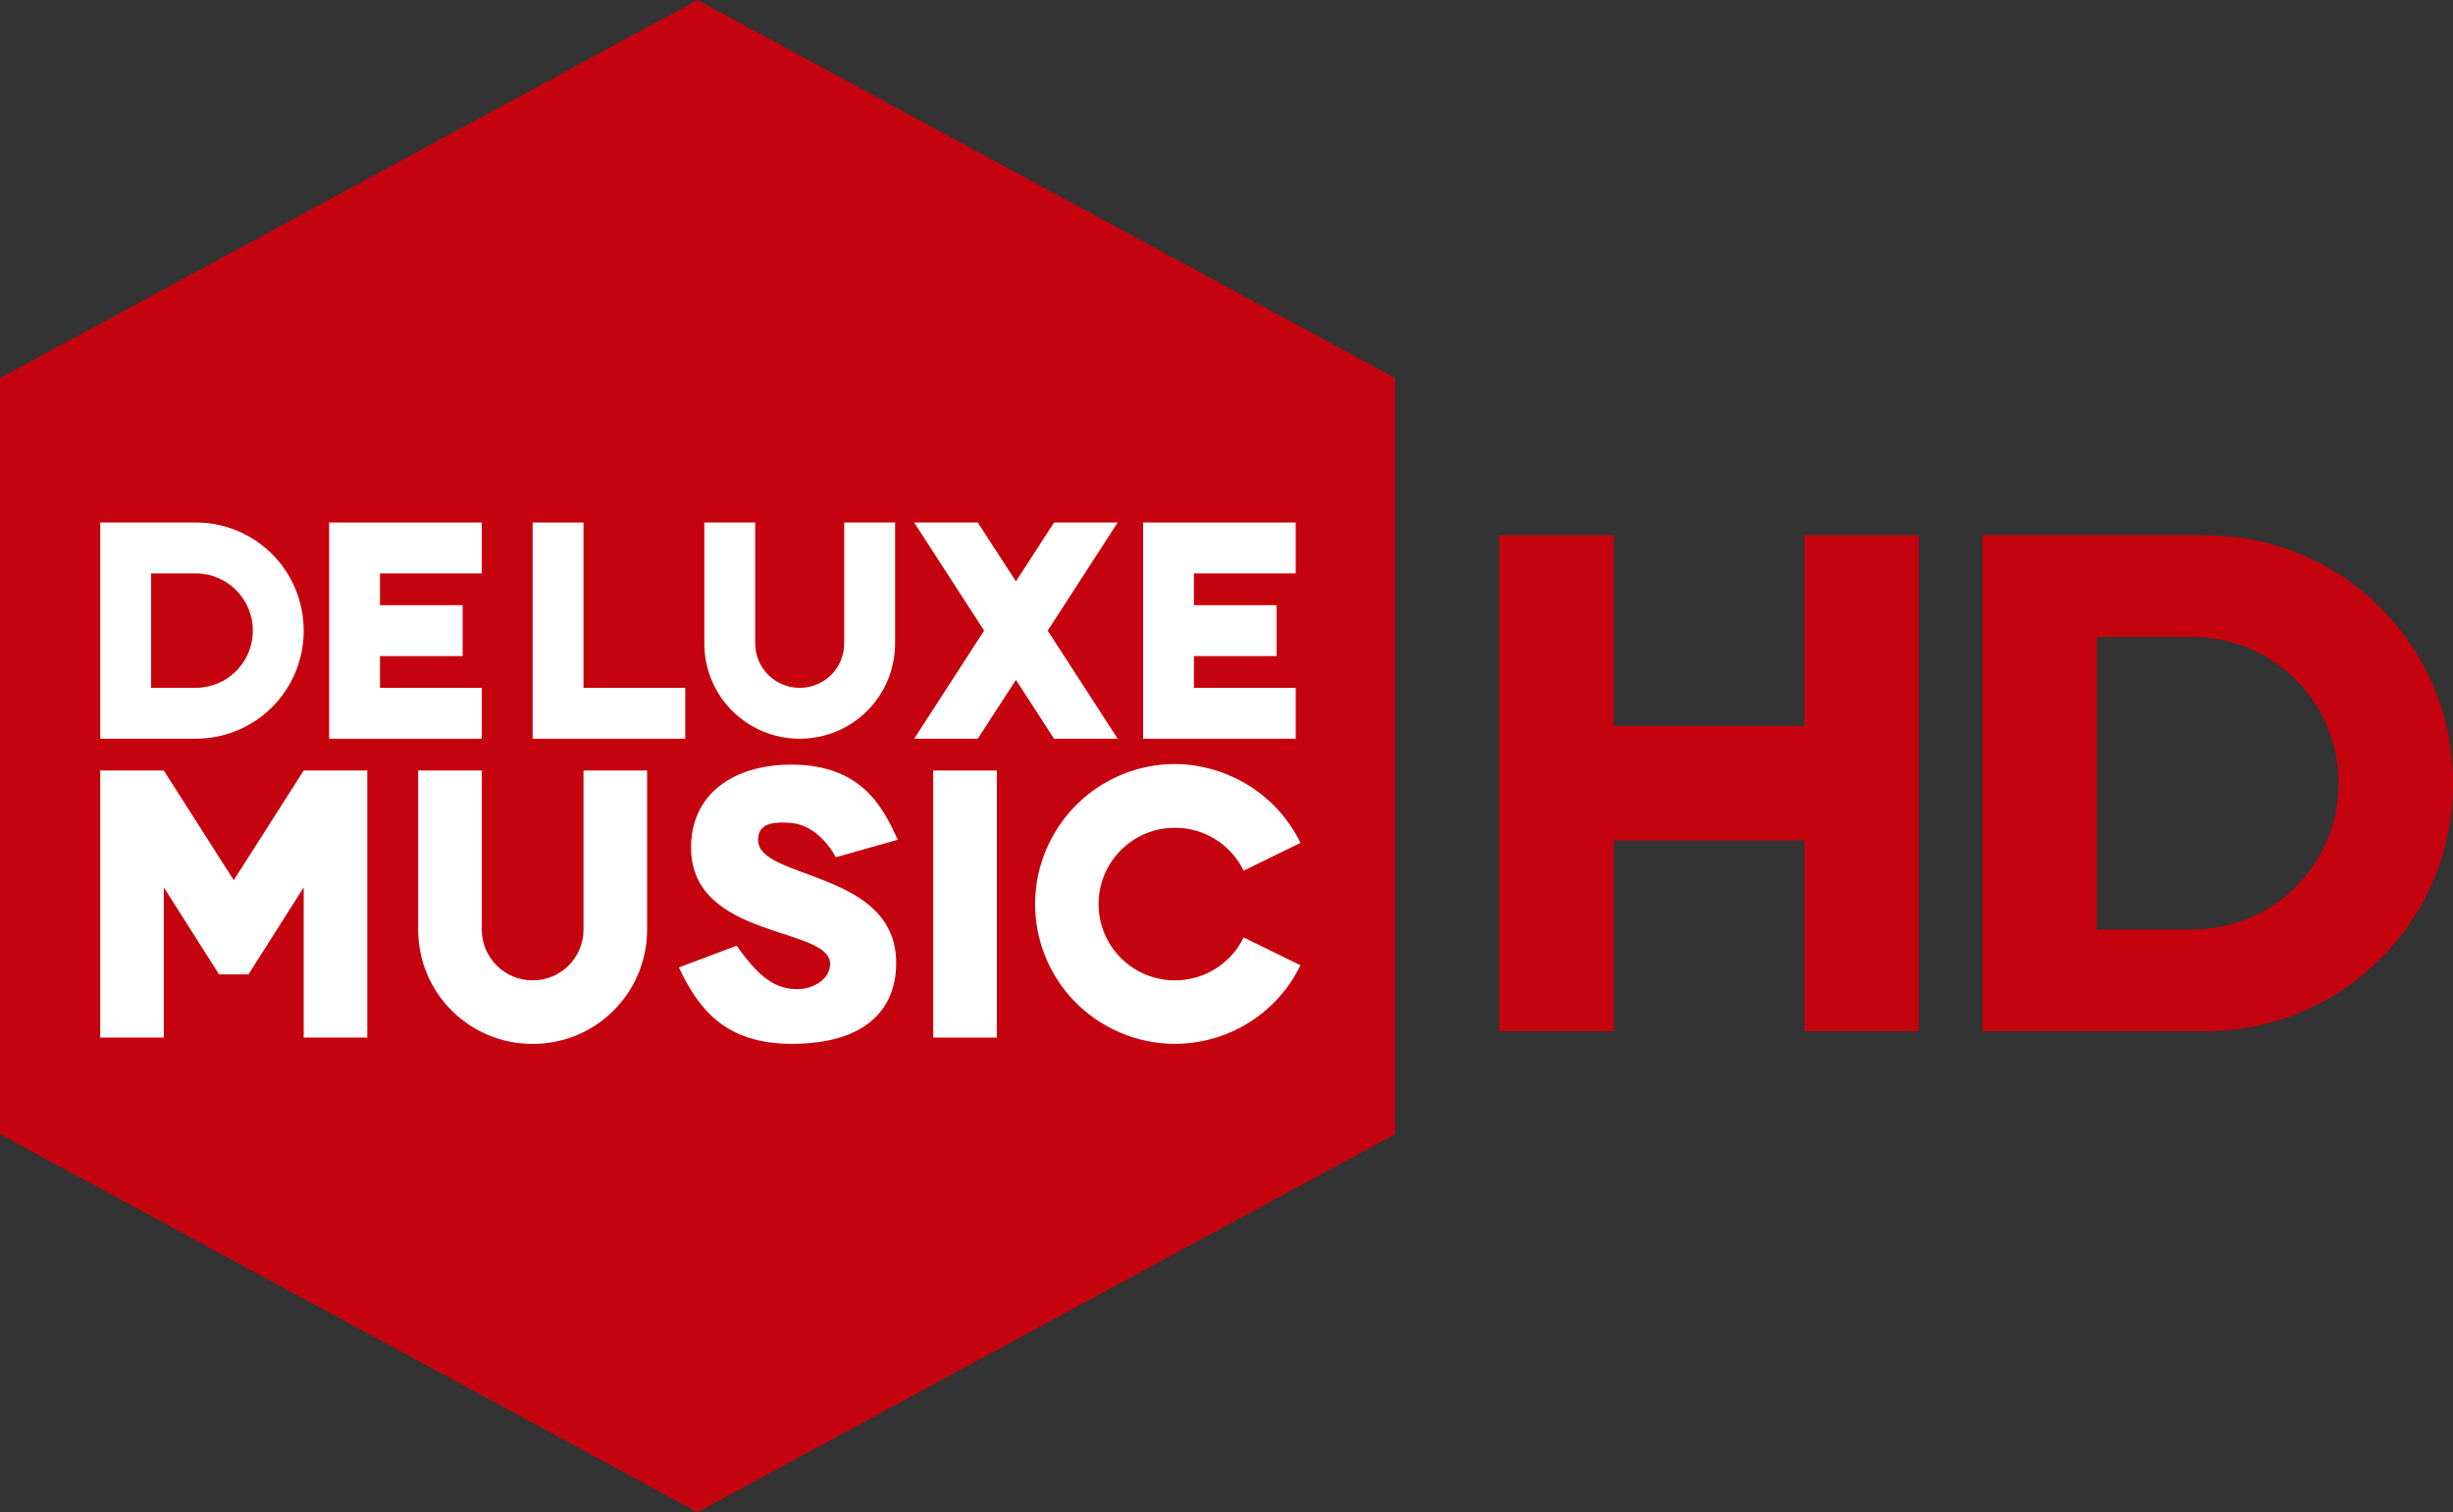 <?xml version="1.0" encoding="UTF-8"?>
<svg width="729.95" height="450" version="1.1" xmlns="http://www.w3.org/2000/svg">
	<rect width="100%" height="100%" fill="#333333" stroke="none"/>
	<g fill="#c5030e">
		<path d="m415.15 337.5-207.57 112.5-207.57-112.5v-225l207.57-112.5 207.57 112.5z"/>
		<path d="m589.93 159.27v147.6h66.229c40.884 0 73.799-32.915 73.799-73.799 0-40.884-32.915-73.798-73.799-73.798zm34.061 30.276h28.384c24.112 0 43.522 19.411 43.522 43.522 0 24.112-19.411 43.522-43.522 43.522h-28.384z"/>
		<path d="m446.12 306.87h34.061v-56.768h56.768v56.768h34.061v-147.6h-34.061v56.768h-56.768v-56.768h-34.061z"/>
	</g>
	<g fill="#fff">
		<path d="m29.822 155.49v64.337h28.384c17.821 0 32.169-14.347 32.169-32.169 0-17.821-14.347-32.169-32.169-32.169zm15.138 15.138h13.246c9.435 0 17.03 7.596 17.03 17.03 0 9.434-7.595 17.03-17.03 17.03h-13.246z"/>
		<path d="m143.36 204.69h-30.276v-9.461h24.599v-15.138h-24.599v-9.461h30.276v-15.138h-45.414v64.337h45.414z"/>
		<path d="m158.5 219.83h45.414v-15.138h-30.276v-49.199h-15.138z"/>
		<path d="m209.59 155.49v35.953c0 15.725 12.659 28.384 28.384 28.384s28.384-12.659 28.384-28.384v-35.953h-15.138v35.953c0 7.338-5.908 13.246-13.246 13.246-7.338 0-13.246-5.908-13.246-13.246v-35.953z"/>
		<path d="m292.85 187.66-20.815 32.169h18.923l11.354-17.503 11.354 17.503h18.923l-20.815-32.169 20.815-32.169h-18.923l-11.354 17.503-11.354-17.503h-18.923z"/>
		<path d="m340.15 219.83h45.415v-15.138h-30.277v-9.461h24.599v-15.138h-24.599v-9.461h30.277v-15.138h-45.415z"/>
		<path d="m48.745 229.29h-18.923v79.474h18.923v-44.703l16.439 25.901h8.752l16.439-25.901v44.703h18.923v-79.474h-18.923l-20.815 32.641z"/>
		<path d="m124.44 229.29v47.307c0 18.869 15.191 34.061 34.061 34.061s34.061-15.192 34.061-34.061v-47.307h-18.923v47.307c0 8.386-6.751 15.138-15.138 15.138-8.386 0-15.138-6.752-15.138-15.138v-47.307z"/>
		<path d="m277.71 229.29h18.923v79.474h-18.923z"/>
		<path d="m347.84 227.4c-14.754 0.647-28.669 9.21-35.598 23.416-10.079 20.665-1.506 45.505 19.159 55.588 20.665 10.082 45.506 1.505 55.588-19.159l-16.912-8.279c-3.677 7.585-11.466 12.773-20.46 12.773-12.541 0-22.707-10.166-22.707-22.707s10.166-22.707 22.707-22.707c8.995 0 16.783 5.188 20.46 12.773l16.912-8.278c-4.072-8.349-10.811-15.088-19.159-19.159-6.458-3.15-13.281-4.552-19.987-4.258z"/>
		<path d="m248.72 255.1 18.446-5.204c-4.002-8.461-9.923-22.358-31.634-22.358-17.647 0-29.928 9.059-29.893 24.697 0.062 27.384 41.35 23.387 41.384 34.583 0.015 4.638-5.206 7.709-10.232 7.532-5.882-0.207-10.571-2.981-17.561-12.932l-17.206 6.476c5.759 12.235 13.687 22.736 33.596 22.736 21.507 0 31.074-9.93 31.067-24.077-0.015-27.705-41.16-24.633-41.096-36.585 0.023-4.148 2.93-5.708 9.987-5.048 6.026 0.563 10.738 5.667 13.14 10.18h3e-3z"/>
	</g>
</svg>
